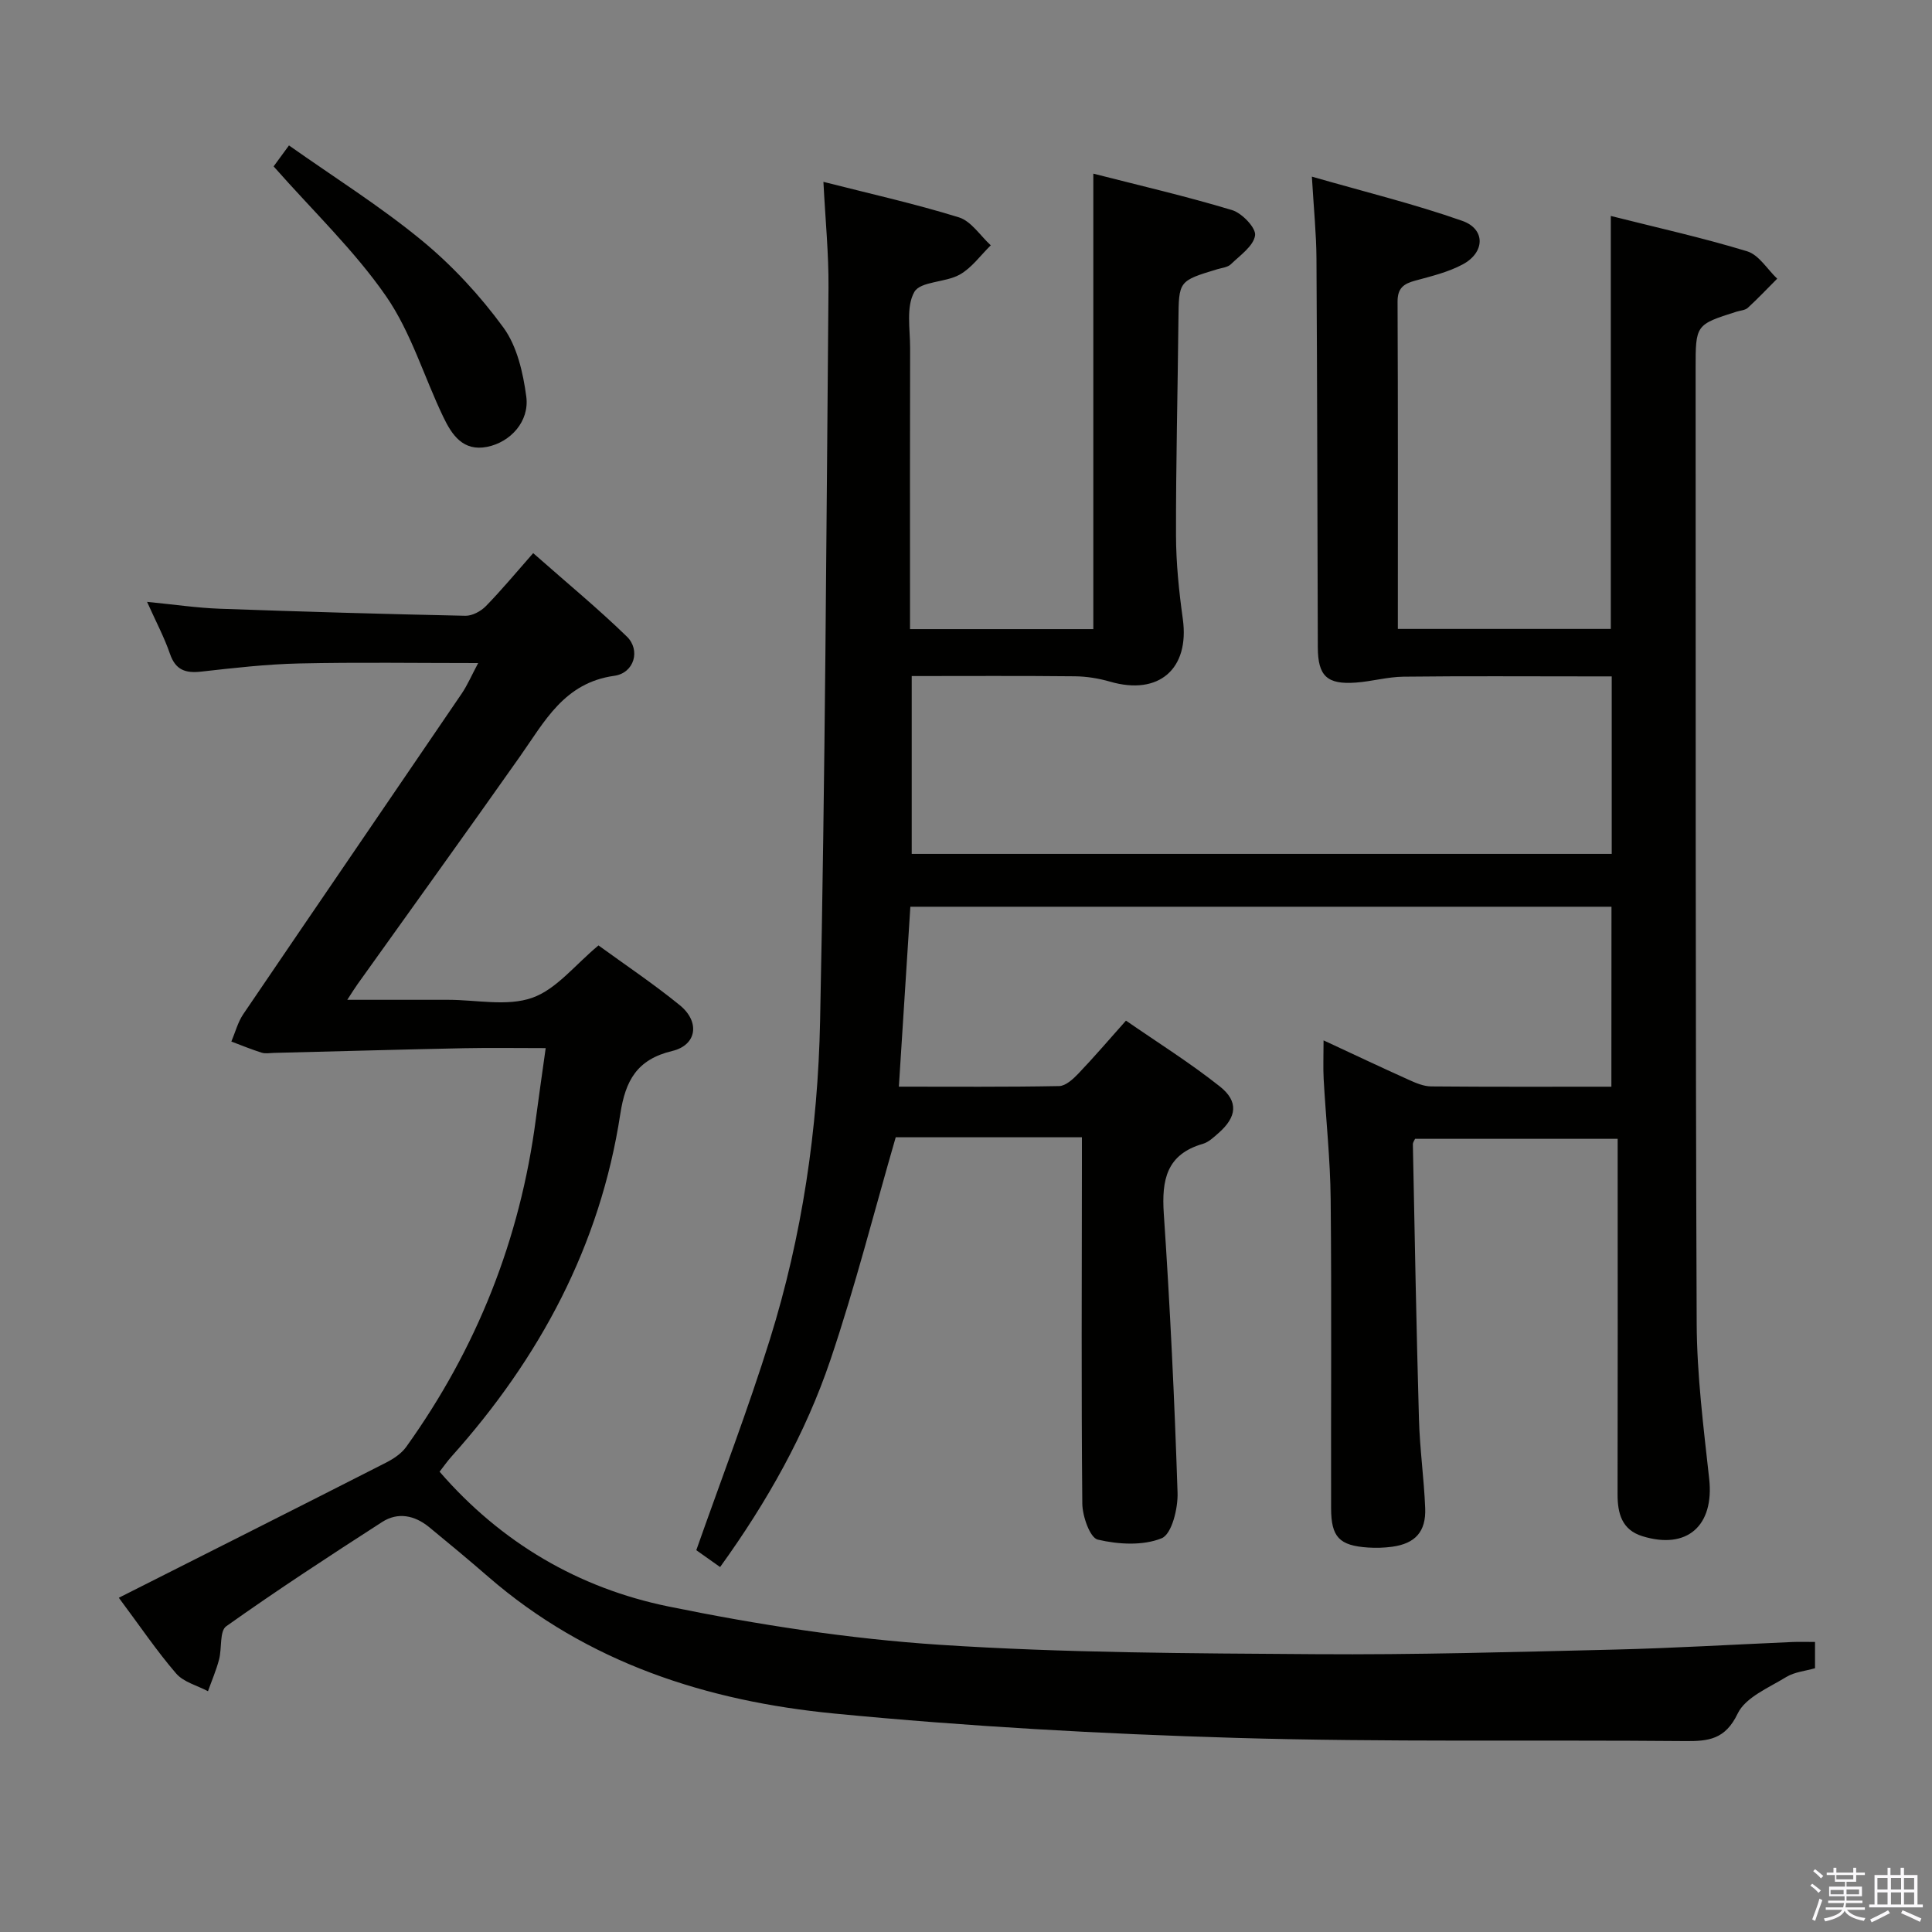 <svg enable-background="new 0 0 400 400" viewBox="0 0 400 400" xmlns="http://www.w3.org/2000/svg"><rect x="0" y="0" width="400" height="400" fill="#808080" stroke="none"/><path d="m374.8 390.4.4-.4c.7.5 1.3 1 1.8 1.4l-.5.5c-.5-.6-1.1-1.1-1.7-1.5zm1 7.3-.6-.3c.5-1.4 1.1-2.8 1.5-4.3.2.1.4.2.6.3-.5 1.3-1 2.8-1.5 4.3zm-.4-10.3.4-.4c.4.3 1 .8 1.7 1.4l-.5.5c-.4-.5-1-1-1.6-1.5zm2.5.3h1.7v-1h.6v1h3.5v-1h.6v1h1.8v.5h-1.8v1.4h-2v1h3.2v2h-3.2v.9h3.3v.5h-3.4c0 .3-.1.6-.1.9h4v.5h-3.7c.7.9 1.9 1.5 3.8 1.7-.1.2-.2.4-.3.6-2.1-.4-3.5-1.1-4-2.1-.4 1-1.8 1.7-4 2.2-.1-.2-.2-.4-.3-.6 2.1-.4 3.4-1 3.8-1.8h-3.4v-.5h3.6c.1-.3.1-.6.2-.9h-3.3v-.5h3.4c0-.3 0-.6 0-.9h-3.2v-2h3.3v-1h-2.1v-1.4h-1.7v-.5zm1.1 3.5v1h2.7c0-.3 0-.4 0-.4 0-.2 0-.2 0-.2 0-.1 0-.2 0-.3h-2.7zm1.2-3v.9h3.5v-.9zm4.7 3h-2.6v.6.4h2.6z" fill="#fbfafc"/><path d="m393.6 386.7h.6v1.5h2.8v6.1h1.1v.6h-11.1v-.6h1.1v-6.1h2.7v-1.5h.6v1.5h2.1v-1.5zm-2.7 8.8.4.6c-1.2.6-2.5 1.3-3.8 1.9-.1-.2-.2-.4-.3-.6 1.2-.6 2.5-1.2 3.7-1.9zm-2.2-6.7v2.4h2.1v-2.4zm0 3v2.5h2.1v-2.5zm2.8-3v2.4h2.1v-2.4zm0 3v2.5h2.1v-2.5zm6 6.1c-1.4-.7-2.7-1.3-3.9-1.8l.3-.6c1.5.6 2.7 1.2 3.9 1.7zm-1.2-9.1h-2.1v2.4h2.1zm-2.1 3v2.5h2.1v-2.5z" fill="#fbfafc"/><g fill="#010100"><path d="m333.64 187.73c-48.24 0-96.48 0-145.16 0-.79 12.32-1.57 24.49-2.38 37.25 11.3 0 22.25.09 33.19-.12 1.34-.03 2.88-1.44 3.95-2.56 3.21-3.36 6.24-6.9 9.88-10.99 6.52 4.51 13.26 8.73 19.45 13.64 3.92 3.11 3.48 6.33-.27 9.62-.99.87-2.06 1.9-3.26 2.25-7.54 2.18-8.55 7.47-8.09 14.44 1.3 19.24 2.22 38.51 2.85 57.78.11 3.25-1.2 8.59-3.29 9.44-3.88 1.58-8.99 1.28-13.23.28-1.61-.38-3.18-4.85-3.2-7.47-.22-23.33-.1-46.66-.08-69.99 0-1.81 0-3.62 0-5.84-13.26 0-26.18 0-38.55 0-4.46 15.37-8.39 30.92-13.51 46.07-5.18 15.31-13.09 29.38-22.85 42.91-1.97-1.4-3.67-2.6-4.93-3.49 5.23-14.86 10.71-29.12 15.25-43.68 6.67-21.38 9.92-43.52 10.38-65.82 1.05-50.61 1.3-101.24 1.74-151.86.06-7.09-.66-14.18-1.05-21.94 9.57 2.44 18.92 4.52 28.05 7.35 2.55.79 4.42 3.8 6.6 5.79-2.12 2.07-3.94 4.67-6.44 6.07-2.96 1.66-8.12 1.36-9.39 3.59-1.74 3.06-.86 7.69-.87 11.65-.05 17.5-.02 35-.02 52.49v5.66h37.95c0-31.33 0-62.39 0-94.3 9.66 2.47 19.29 4.7 28.73 7.55 2.06.62 4.99 3.7 4.76 5.24-.32 2.2-3.1 4.12-5.01 5.97-.65.63-1.82.74-2.78 1.02-8.07 2.44-8 2.44-8.08 10.62-.15 14.82-.53 29.63-.5 44.44.01 5.79.61 11.62 1.41 17.36 1.43 10.35-4.96 15.91-15.06 12.98-2.35-.68-4.86-1.09-7.3-1.11-11.14-.12-22.28-.05-33.77-.05v36.82h144.93c0-12.09 0-24.02 0-36.75-1.64 0-3.39 0-5.13 0-12.67 0-25.33-.09-38 .06-3.28.04-6.54.98-9.82 1.22-5.98.45-7.88-1.35-7.9-7.29-.09-26.83-.12-53.66-.28-80.48-.03-5.1-.55-10.21-.95-16.98 11.04 3.18 21.27 5.68 31.15 9.16 4.82 1.7 4.71 6.52.1 9-3.02 1.62-6.5 2.46-9.85 3.37-2.37.64-3.67 1.53-3.66 4.34.1 22.46.06 44.93.06 67.77h44.09c0-28.38 0-56.6 0-85.5 9.45 2.39 18.95 4.49 28.23 7.32 2.43.74 4.17 3.72 6.22 5.67-2.02 2.02-3.98 4.1-6.08 6.03-.56.51-1.55.55-2.34.8-8.47 2.69-8.48 2.69-8.47 11.88.03 65.83-.05 131.65.22 197.48.04 10.77 1.41 21.56 2.59 32.29 1.06 9.69-4.56 14.76-13.87 11.86-4.22-1.32-5.11-4.72-5.1-8.7.05-22.5.02-45 .02-67.49 0-1.82 0-3.65 0-6.07-14.09 0-27.94 0-41.94 0-.11.26-.47.71-.46 1.16.38 18.96.72 37.93 1.26 56.89.17 6.14 1.04 12.25 1.29 18.39.2 4.9-2.06 7.37-6.87 8.02-1.64.22-3.32.27-4.97.16-5.93-.4-7.63-2.15-7.64-8.12-.05-21.33.12-42.66-.09-63.99-.08-8.3-.99-16.58-1.45-24.88-.13-2.42-.02-4.86-.02-8.01 6.22 2.89 11.88 5.57 17.59 8.14 1.48.67 3.12 1.38 4.69 1.39 12.32.11 24.63.06 37.31.06.02-12.47.02-24.7.02-37.26z"/><path d="m24.6 330.8c18.72-9.45 37.05-18.67 55.33-27.98 1.55-.79 3.17-1.87 4.16-3.24 14.61-20.38 23.6-43 26.85-67.89.62-4.72 1.31-9.42 2.04-14.69-5.99 0-11.45-.09-16.91.02-13.13.27-26.26.65-39.39.97-.83.02-1.73.2-2.49-.04-2.13-.67-4.2-1.52-6.29-2.31.81-1.91 1.34-4.01 2.48-5.69 15.03-22.15 30.16-44.22 45.21-66.35 1.18-1.74 2.02-3.71 3.41-6.32-12.85 0-24.92-.19-36.99.08-6.8.15-13.59.93-20.35 1.69-3.25.36-5.31-.31-6.47-3.68-1.17-3.41-2.89-6.63-4.74-10.76 5.58.54 10.3 1.25 15.03 1.42 16.95.61 33.91 1.1 50.87 1.46 1.43.03 3.22-.94 4.26-2.01 3.25-3.33 6.22-6.92 9.78-10.96 7.13 6.29 13.5 11.54 19.4 17.28 2.86 2.78 1.55 7.54-2.62 8.12-10.39 1.45-14.42 9.48-19.54 16.73-11.11 15.77-22.4 31.41-33.6 47.11-.56.78-1.06 1.6-2.13 3.24h19.91 1c5.83 0 12.16 1.41 17.36-.41 5.03-1.76 8.9-6.85 13.74-10.85 5.42 3.95 11.35 7.91 16.85 12.39 4.21 3.44 3.52 8.25-1.6 9.47-7.29 1.75-9.67 6.12-10.73 13.02-4.17 27.26-16.69 50.55-34.95 70.94-.87.97-1.62 2.05-2.47 3.14 12.76 14.73 28.8 24.1 47.37 27.9 18.48 3.78 37.3 6.69 56.1 7.93 25.88 1.7 51.89 1.77 77.84 1.95 20.64.15 41.28-.46 61.91-.95 12.3-.3 24.58-1.04 36.87-1.57 1.47-.06 2.94-.01 4.68-.01v5.44c-1.95.57-4.22.76-5.96 1.82-3.61 2.22-8.43 4.19-10.05 7.56-2.59 5.4-6.07 5.75-10.98 5.7-30.99-.28-62 .25-92.97-.66-27.73-.82-55.49-2.36-83.1-5.04-26.34-2.56-51.1-10.49-71.66-28.34-4.02-3.49-8.11-6.89-12.22-10.26-2.98-2.43-6.45-3.17-9.73-1.05-10.88 7.01-21.73 14.09-32.28 21.59-1.4 1-.86 4.58-1.48 6.89-.59 2.23-1.51 4.37-2.29 6.55-2.23-1.19-5.05-1.88-6.59-3.67-4-4.63-7.44-9.75-11.87-15.68z"/><path d="m56.65 34.45c.54-.74 1.5-2.05 3.18-4.34 9.31 6.58 18.85 12.56 27.47 19.65 6.34 5.21 12.09 11.43 16.93 18.06 2.83 3.88 4.07 9.35 4.73 14.28.69 5.14-3.27 9.46-8.12 10.42-4.97.98-7.28-2.49-9.03-6.13-4.02-8.35-6.69-17.57-11.89-25.08-6.55-9.45-15.06-17.55-23.27-26.86z"/></g></svg>